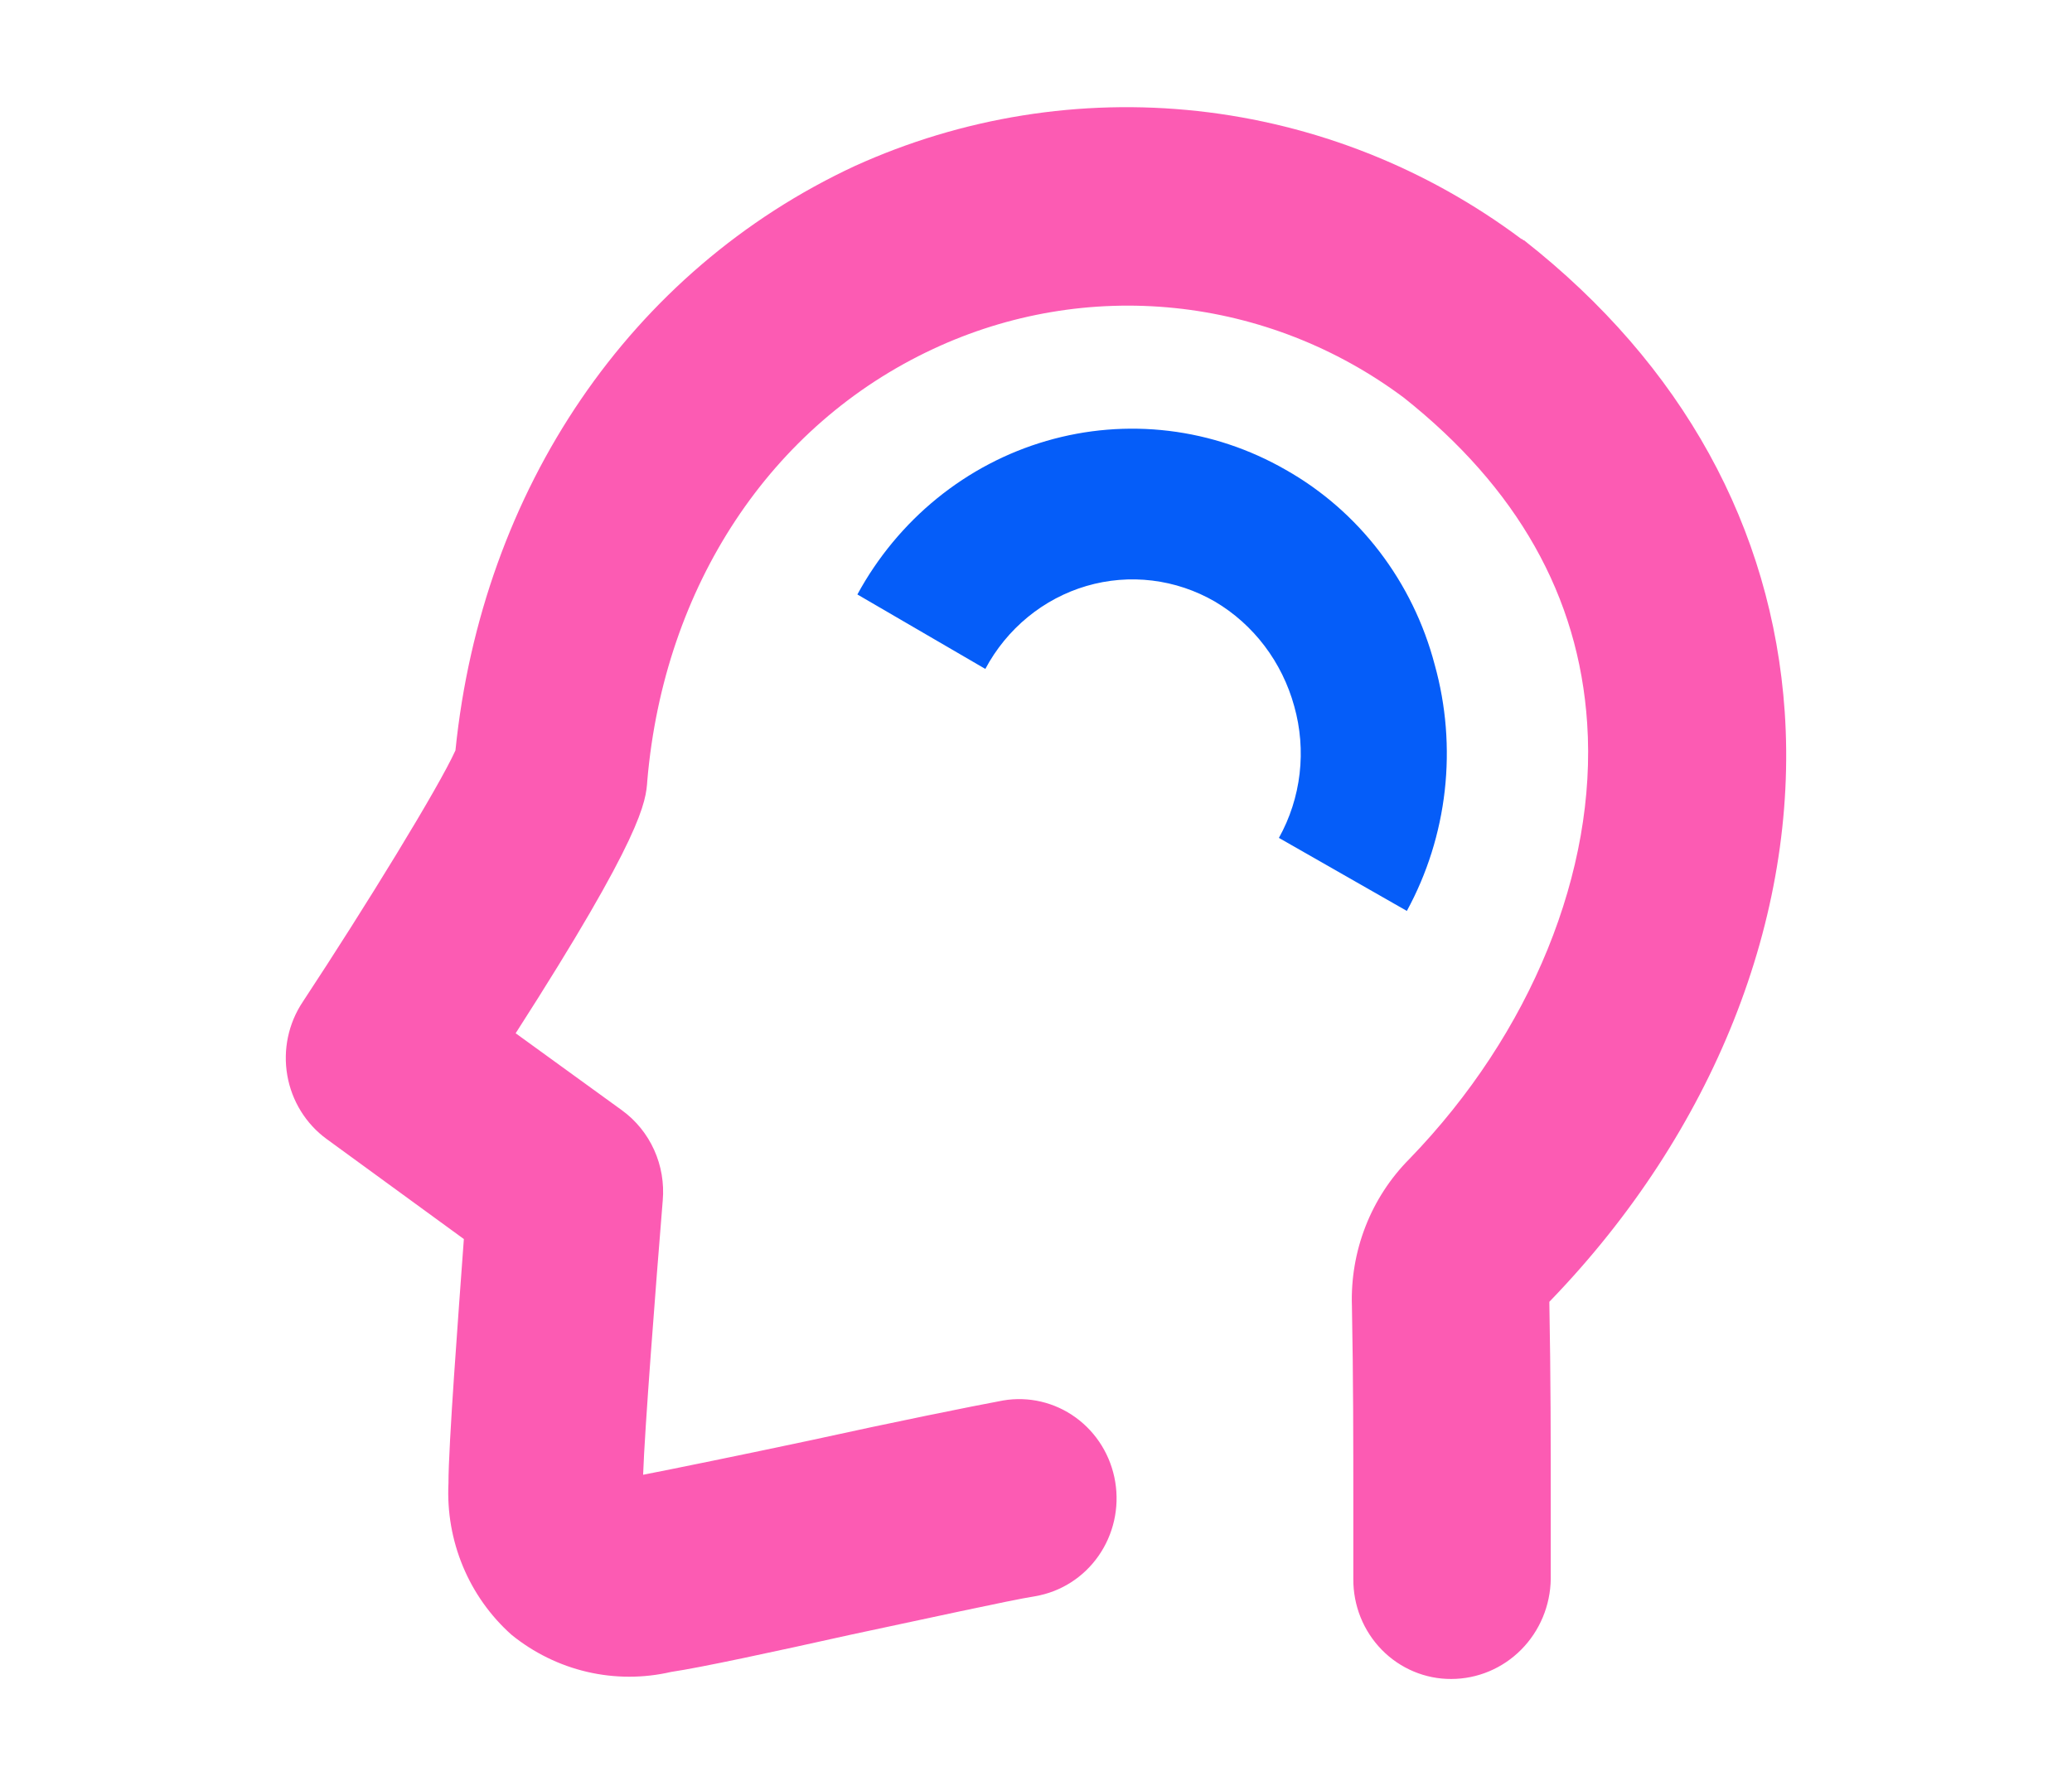 <svg width="116" height="100" viewBox="0 0 116 100" fill="none" xmlns="http://www.w3.org/2000/svg">
<path d="M81.251 94C80.528 94.004 79.813 93.862 79.145 93.581C78.477 93.301 77.871 92.889 77.36 92.368C76.85 91.847 76.446 91.229 76.172 90.548C75.899 89.867 75.76 89.137 75.765 88.401V84.482C75.765 80.723 75.765 77.204 75.687 73.125C75.635 71.6 75.894 70.081 76.447 68.663C77 67.245 77.836 65.96 78.902 64.888C85.724 57.848 89.41 48.731 88.857 40.494C88.387 33.376 84.936 27.298 78.585 22.259C74.829 19.456 70.406 17.725 65.774 17.247C61.142 16.769 56.469 17.56 52.237 19.54C43.142 23.779 37.182 32.817 36.24 43.693C36.162 44.893 36.005 46.732 28.869 57.849L34.829 62.168C35.606 62.734 36.224 63.497 36.623 64.382C37.022 65.266 37.187 66.241 37.103 67.211C36.711 72.009 36.087 80.087 36.005 82.567C37.651 82.247 41.572 81.447 45.336 80.647C50.041 79.612 54.432 78.728 56.157 78.408C57.583 78.164 59.046 78.507 60.223 79.362C61.401 80.217 62.197 81.513 62.436 82.966C62.676 84.419 62.339 85.91 61.5 87.11C60.662 88.31 59.389 89.121 57.964 89.365C56.473 89.605 51.767 90.645 47.612 91.525C43.299 92.484 39.222 93.364 37.575 93.605C36.027 93.963 34.42 93.963 32.873 93.603C31.325 93.243 29.877 92.532 28.636 91.525C27.458 90.475 26.528 89.166 25.917 87.698C25.306 86.23 25.029 84.64 25.107 83.047C25.107 80.887 25.655 73.689 25.969 69.37L18.283 63.767C17.122 62.918 16.333 61.639 16.084 60.205C15.835 58.77 16.146 57.293 16.951 56.089C20.48 50.731 24.556 44.093 25.498 42.013C26.988 27.376 35.3 15.14 47.846 9.299C53.868 6.564 60.492 5.501 67.048 6.217C73.603 6.934 79.856 9.404 85.172 13.378C85.25 13.378 85.25 13.457 85.328 13.457C94.189 20.417 99.206 29.536 99.917 39.853C100.698 51.371 95.915 63.368 86.818 72.801L86.74 72.881V72.96C86.818 77.119 86.818 80.719 86.818 84.478V88.397C86.798 89.889 86.203 91.313 85.161 92.361C84.119 93.41 82.715 93.998 81.251 94Z" fill="#FC5BB3"/>
<path d="M78.762 51L71.599 46.911C72.216 45.804 72.611 44.58 72.758 43.312C72.905 42.045 72.802 40.76 72.456 39.535C71.776 37.062 70.183 34.961 68.017 33.681C66.934 33.054 65.74 32.654 64.506 32.504C63.272 32.354 62.021 32.457 60.825 32.807C59.63 33.158 58.514 33.749 57.542 34.546C56.57 35.343 55.761 36.33 55.163 37.451L48 33.282C49.13 31.204 50.646 29.375 52.463 27.899C54.28 26.424 56.361 25.331 58.589 24.684C60.816 24.036 63.146 23.846 65.445 24.124C67.743 24.403 69.966 25.145 71.987 26.307C74.017 27.455 75.801 29.012 77.233 30.886C78.665 32.759 79.715 34.91 80.32 37.211C80.959 39.501 81.15 41.899 80.883 44.266C80.615 46.633 79.895 48.922 78.762 51V51Z" fill="#055DF9"/>
</svg>
